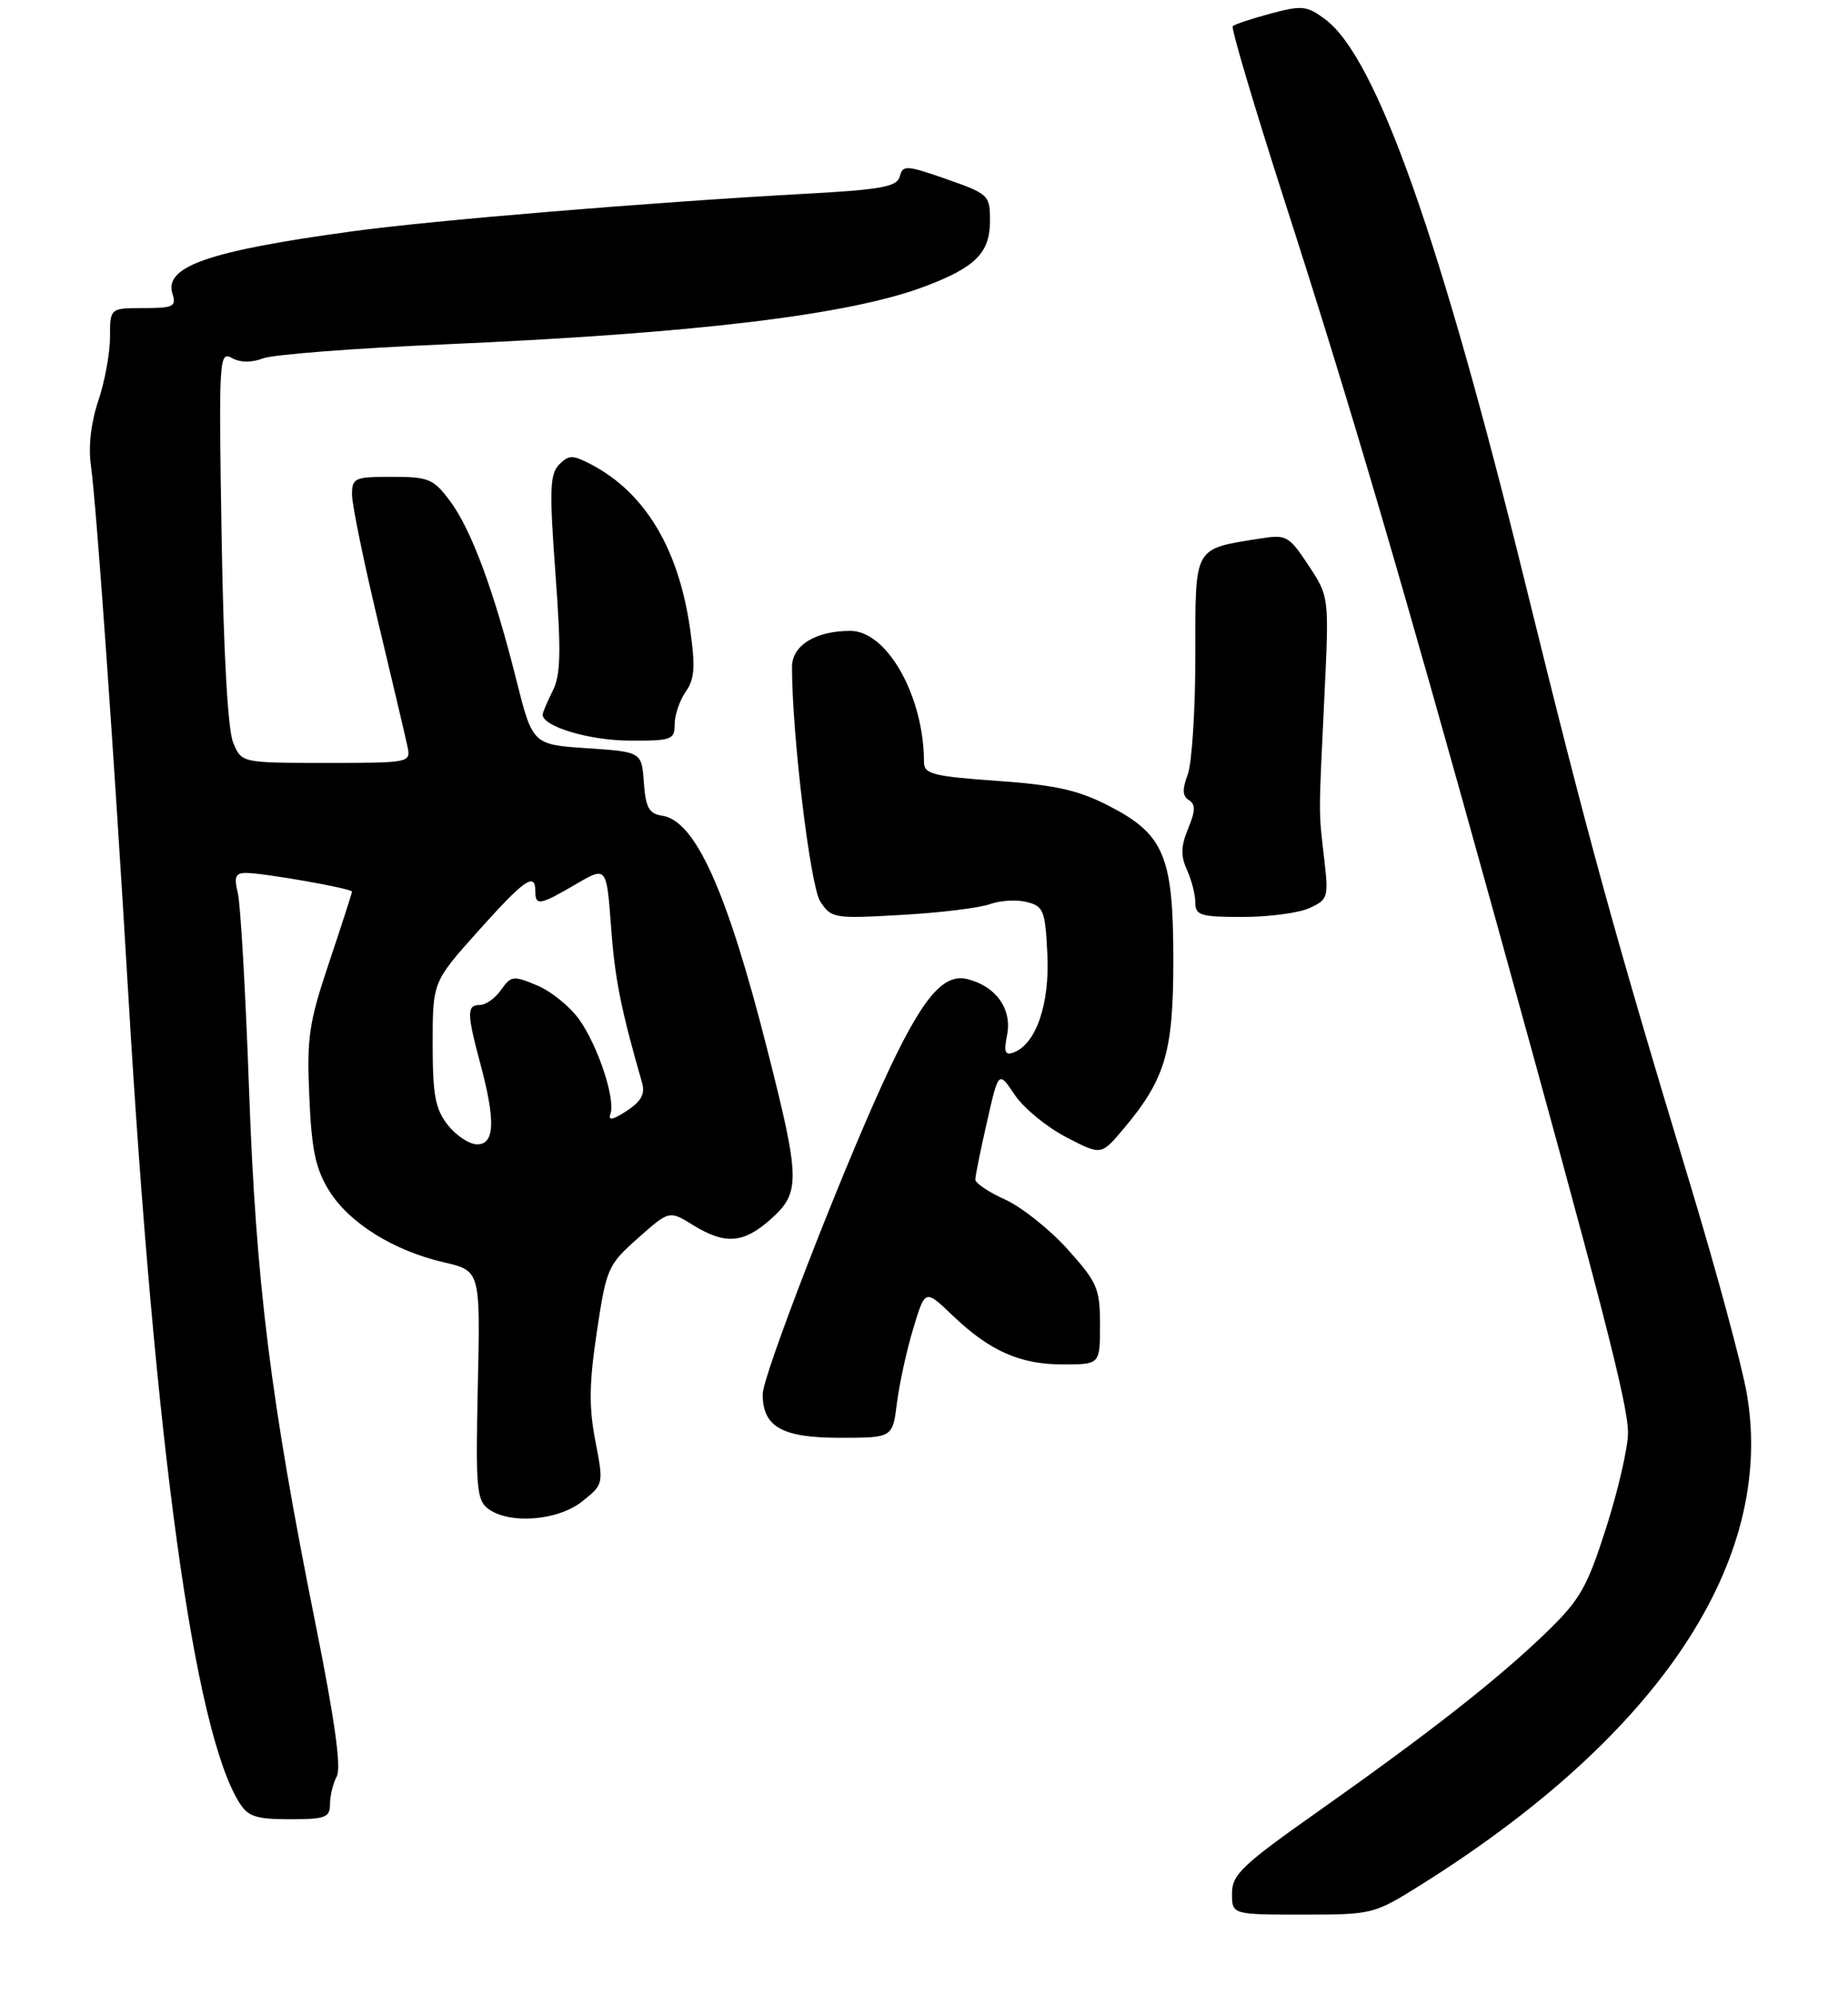 <?xml version="1.0" encoding="UTF-8" standalone="no"?>
<!DOCTYPE svg PUBLIC "-//W3C//DTD SVG 1.1//EN" "http://www.w3.org/Graphics/SVG/1.1/DTD/svg11.dtd" >
<svg xmlns="http://www.w3.org/2000/svg" xmlns:xlink="http://www.w3.org/1999/xlink" version="1.1" viewBox="0 0 252 272">
 <g >
 <path fill="currentColor"
d=" M 193.89 256.86 C 226.32 236.51 242.10 212.72 238.21 190.03 C 237.55 186.20 234.12 173.49 230.58 161.78 C 219.98 126.78 216.50 114.07 208.11 80.00 C 196.44 32.52 187.70 7.85 180.73 2.65 C 178.21 0.77 177.57 0.70 173.27 1.85 C 170.68 2.54 168.35 3.32 168.10 3.57 C 167.85 3.82 171.09 14.70 175.29 27.76 C 184.07 54.99 191.11 78.96 203.86 125.00 C 218.42 177.56 222.00 191.43 222.00 195.31 C 222.00 197.33 220.66 203.14 219.03 208.24 C 216.40 216.46 215.47 218.08 210.78 222.61 C 204.21 228.95 194.93 236.22 179.75 246.93 C 169.36 254.25 168.00 255.55 168.00 258.11 C 168.00 261.00 168.00 261.00 177.64 261.00 C 187.22 261.00 187.33 260.97 193.89 256.86 Z  M 45.00 245.93 C 45.00 244.80 45.42 243.09 45.93 242.14 C 46.56 240.96 45.64 234.39 43.04 221.45 C 36.89 190.83 34.90 174.88 33.96 148.50 C 33.49 135.30 32.80 123.26 32.43 121.75 C 31.89 119.53 32.11 119.00 33.55 119.00 C 35.97 119.00 48.00 121.12 48.00 121.55 C 48.00 121.73 46.60 126.06 44.89 131.17 C 42.11 139.45 41.82 141.42 42.18 149.51 C 42.49 156.77 43.03 159.32 44.87 162.30 C 47.60 166.71 53.66 170.50 60.53 172.08 C 65.50 173.23 65.50 173.23 65.16 188.81 C 64.85 202.85 64.99 204.52 66.60 205.70 C 69.52 207.83 76.11 207.30 79.41 204.66 C 82.32 202.33 82.32 202.31 81.18 196.41 C 80.29 191.80 80.34 188.53 81.39 181.53 C 82.69 172.88 82.89 172.42 87.00 168.78 C 91.26 165.00 91.26 165.00 94.50 167.00 C 98.89 169.71 101.39 169.52 105.15 166.16 C 109.17 162.56 109.13 160.78 104.61 143.00 C 99.13 121.41 94.81 111.84 90.27 111.19 C 88.51 110.93 88.05 110.10 87.80 106.69 C 87.50 102.50 87.50 102.50 80.06 102.00 C 72.62 101.50 72.62 101.50 70.38 92.57 C 67.33 80.43 64.25 72.14 61.33 68.25 C 59.11 65.28 58.43 65.00 53.45 65.00 C 48.35 65.00 48.00 65.15 48.00 67.43 C 48.00 68.76 49.59 76.53 51.54 84.68 C 53.49 92.83 55.30 100.51 55.56 101.75 C 56.03 103.98 55.94 104.00 44.49 104.00 C 32.95 104.00 32.95 104.00 31.80 101.25 C 31.07 99.52 30.48 89.12 30.22 73.14 C 29.82 48.96 29.88 47.83 31.60 48.79 C 32.75 49.44 34.28 49.46 35.88 48.85 C 37.25 48.33 48.30 47.48 60.44 46.95 C 94.97 45.45 115.94 42.92 126.24 39.00 C 133.06 36.41 135.00 34.44 135.00 30.09 C 135.00 26.61 134.83 26.44 129.07 24.42 C 123.61 22.51 123.11 22.48 122.70 24.04 C 122.33 25.46 120.31 25.84 109.88 26.41 C 88.52 27.59 58.92 30.04 48.00 31.54 C 28.41 34.22 22.33 36.33 23.52 40.06 C 24.07 41.79 23.64 42.00 19.57 42.00 C 15.00 42.00 15.00 42.00 15.00 45.97 C 15.00 48.15 14.28 52.04 13.41 54.62 C 12.42 57.54 12.03 60.84 12.39 63.40 C 13.15 68.78 15.56 102.92 17.49 135.50 C 21.14 197.17 26.46 235.90 32.64 245.75 C 33.82 247.64 34.93 248.00 39.52 248.00 C 44.39 248.00 45.00 247.77 45.00 245.93 Z  M 122.31 191.25 C 122.64 188.64 123.63 184.08 124.53 181.12 C 126.15 175.74 126.15 175.74 129.83 179.26 C 134.94 184.16 139.07 186.00 144.95 186.00 C 150.00 186.00 150.00 186.00 150.00 180.61 C 150.00 175.64 149.65 174.83 145.57 170.29 C 143.14 167.59 139.31 164.54 137.07 163.53 C 134.83 162.52 133.00 161.29 133.00 160.80 C 133.00 160.30 133.71 156.76 134.59 152.93 C 136.17 145.96 136.17 145.96 138.36 149.23 C 139.56 151.03 142.70 153.62 145.35 155.00 C 150.15 157.50 150.15 157.50 153.11 154.00 C 158.91 147.13 160.00 143.47 160.00 130.92 C 160.00 116.69 158.76 113.73 151.16 109.83 C 147.03 107.71 143.91 107.01 135.98 106.45 C 127.25 105.83 126.00 105.51 126.00 103.92 C 126.00 94.95 120.98 86.00 115.96 86.00 C 111.22 86.00 108.00 87.98 108.00 90.91 C 107.99 100.04 110.49 120.79 111.85 122.88 C 113.36 125.19 113.71 125.25 122.95 124.72 C 128.20 124.43 133.62 123.76 135.00 123.25 C 136.38 122.75 138.62 122.61 140.00 122.96 C 142.30 123.53 142.53 124.11 142.82 130.04 C 143.16 136.83 141.30 142.29 138.25 143.46 C 137.05 143.92 136.86 143.44 137.33 141.08 C 138.04 137.54 135.77 134.39 131.86 133.46 C 128.51 132.67 125.60 136.27 120.43 147.55 C 114.37 160.78 104.00 187.60 104.00 190.05 C 104.00 194.51 106.64 196.00 114.52 196.00 C 121.72 196.00 121.72 196.00 122.31 191.25 Z  M 178.56 123.79 C 181.10 122.64 181.18 122.34 180.57 117.04 C 179.80 110.37 179.80 111.65 180.60 94.92 C 181.25 81.33 181.25 81.33 178.43 77.07 C 175.76 73.03 175.41 72.84 171.86 73.41 C 162.67 74.88 163.00 74.29 163.00 89.41 C 163.00 96.81 162.53 104.10 161.96 105.60 C 161.20 107.61 161.24 108.53 162.12 109.07 C 163.05 109.65 163.02 110.53 162.02 112.95 C 161.02 115.36 160.99 116.67 161.86 118.59 C 162.49 119.97 163.00 121.97 163.00 123.05 C 163.00 124.78 163.72 125.00 169.45 125.00 C 173.00 125.00 177.10 124.46 178.56 123.79 Z  M 92.00 98.72 C 92.00 97.47 92.68 95.48 93.51 94.29 C 94.72 92.56 94.84 90.91 94.11 85.80 C 92.56 74.81 87.97 67.17 80.63 63.32 C 78.07 61.99 77.58 61.99 76.26 63.32 C 74.98 64.60 74.90 66.74 75.74 78.16 C 76.54 88.93 76.46 92.02 75.36 94.20 C 74.61 95.69 74.00 97.13 74.00 97.42 C 74.00 99.03 80.28 100.92 85.75 100.96 C 91.60 101.00 92.00 100.85 92.00 98.72 Z  M 61.07 153.37 C 59.35 151.17 59.00 149.31 59.00 142.29 C 59.00 133.86 59.00 133.86 65.20 126.93 C 71.53 119.86 73.00 118.84 73.00 121.50 C 73.00 123.52 73.62 123.41 78.52 120.54 C 82.71 118.09 82.71 118.09 83.32 126.29 C 83.84 133.41 84.65 137.50 87.55 147.59 C 87.99 149.13 87.45 150.13 85.46 151.44 C 83.56 152.68 82.91 152.80 83.24 151.85 C 83.95 149.83 81.54 142.57 78.97 138.96 C 77.72 137.21 75.14 135.12 73.24 134.33 C 70.00 132.97 69.68 133.01 68.33 134.94 C 67.54 136.07 66.24 137.00 65.44 137.00 C 63.64 137.00 63.65 138.11 65.50 145.00 C 67.59 152.80 67.47 156.00 65.07 156.00 C 64.01 156.00 62.21 154.81 61.07 153.37 Z "/>
</g>
</svg>